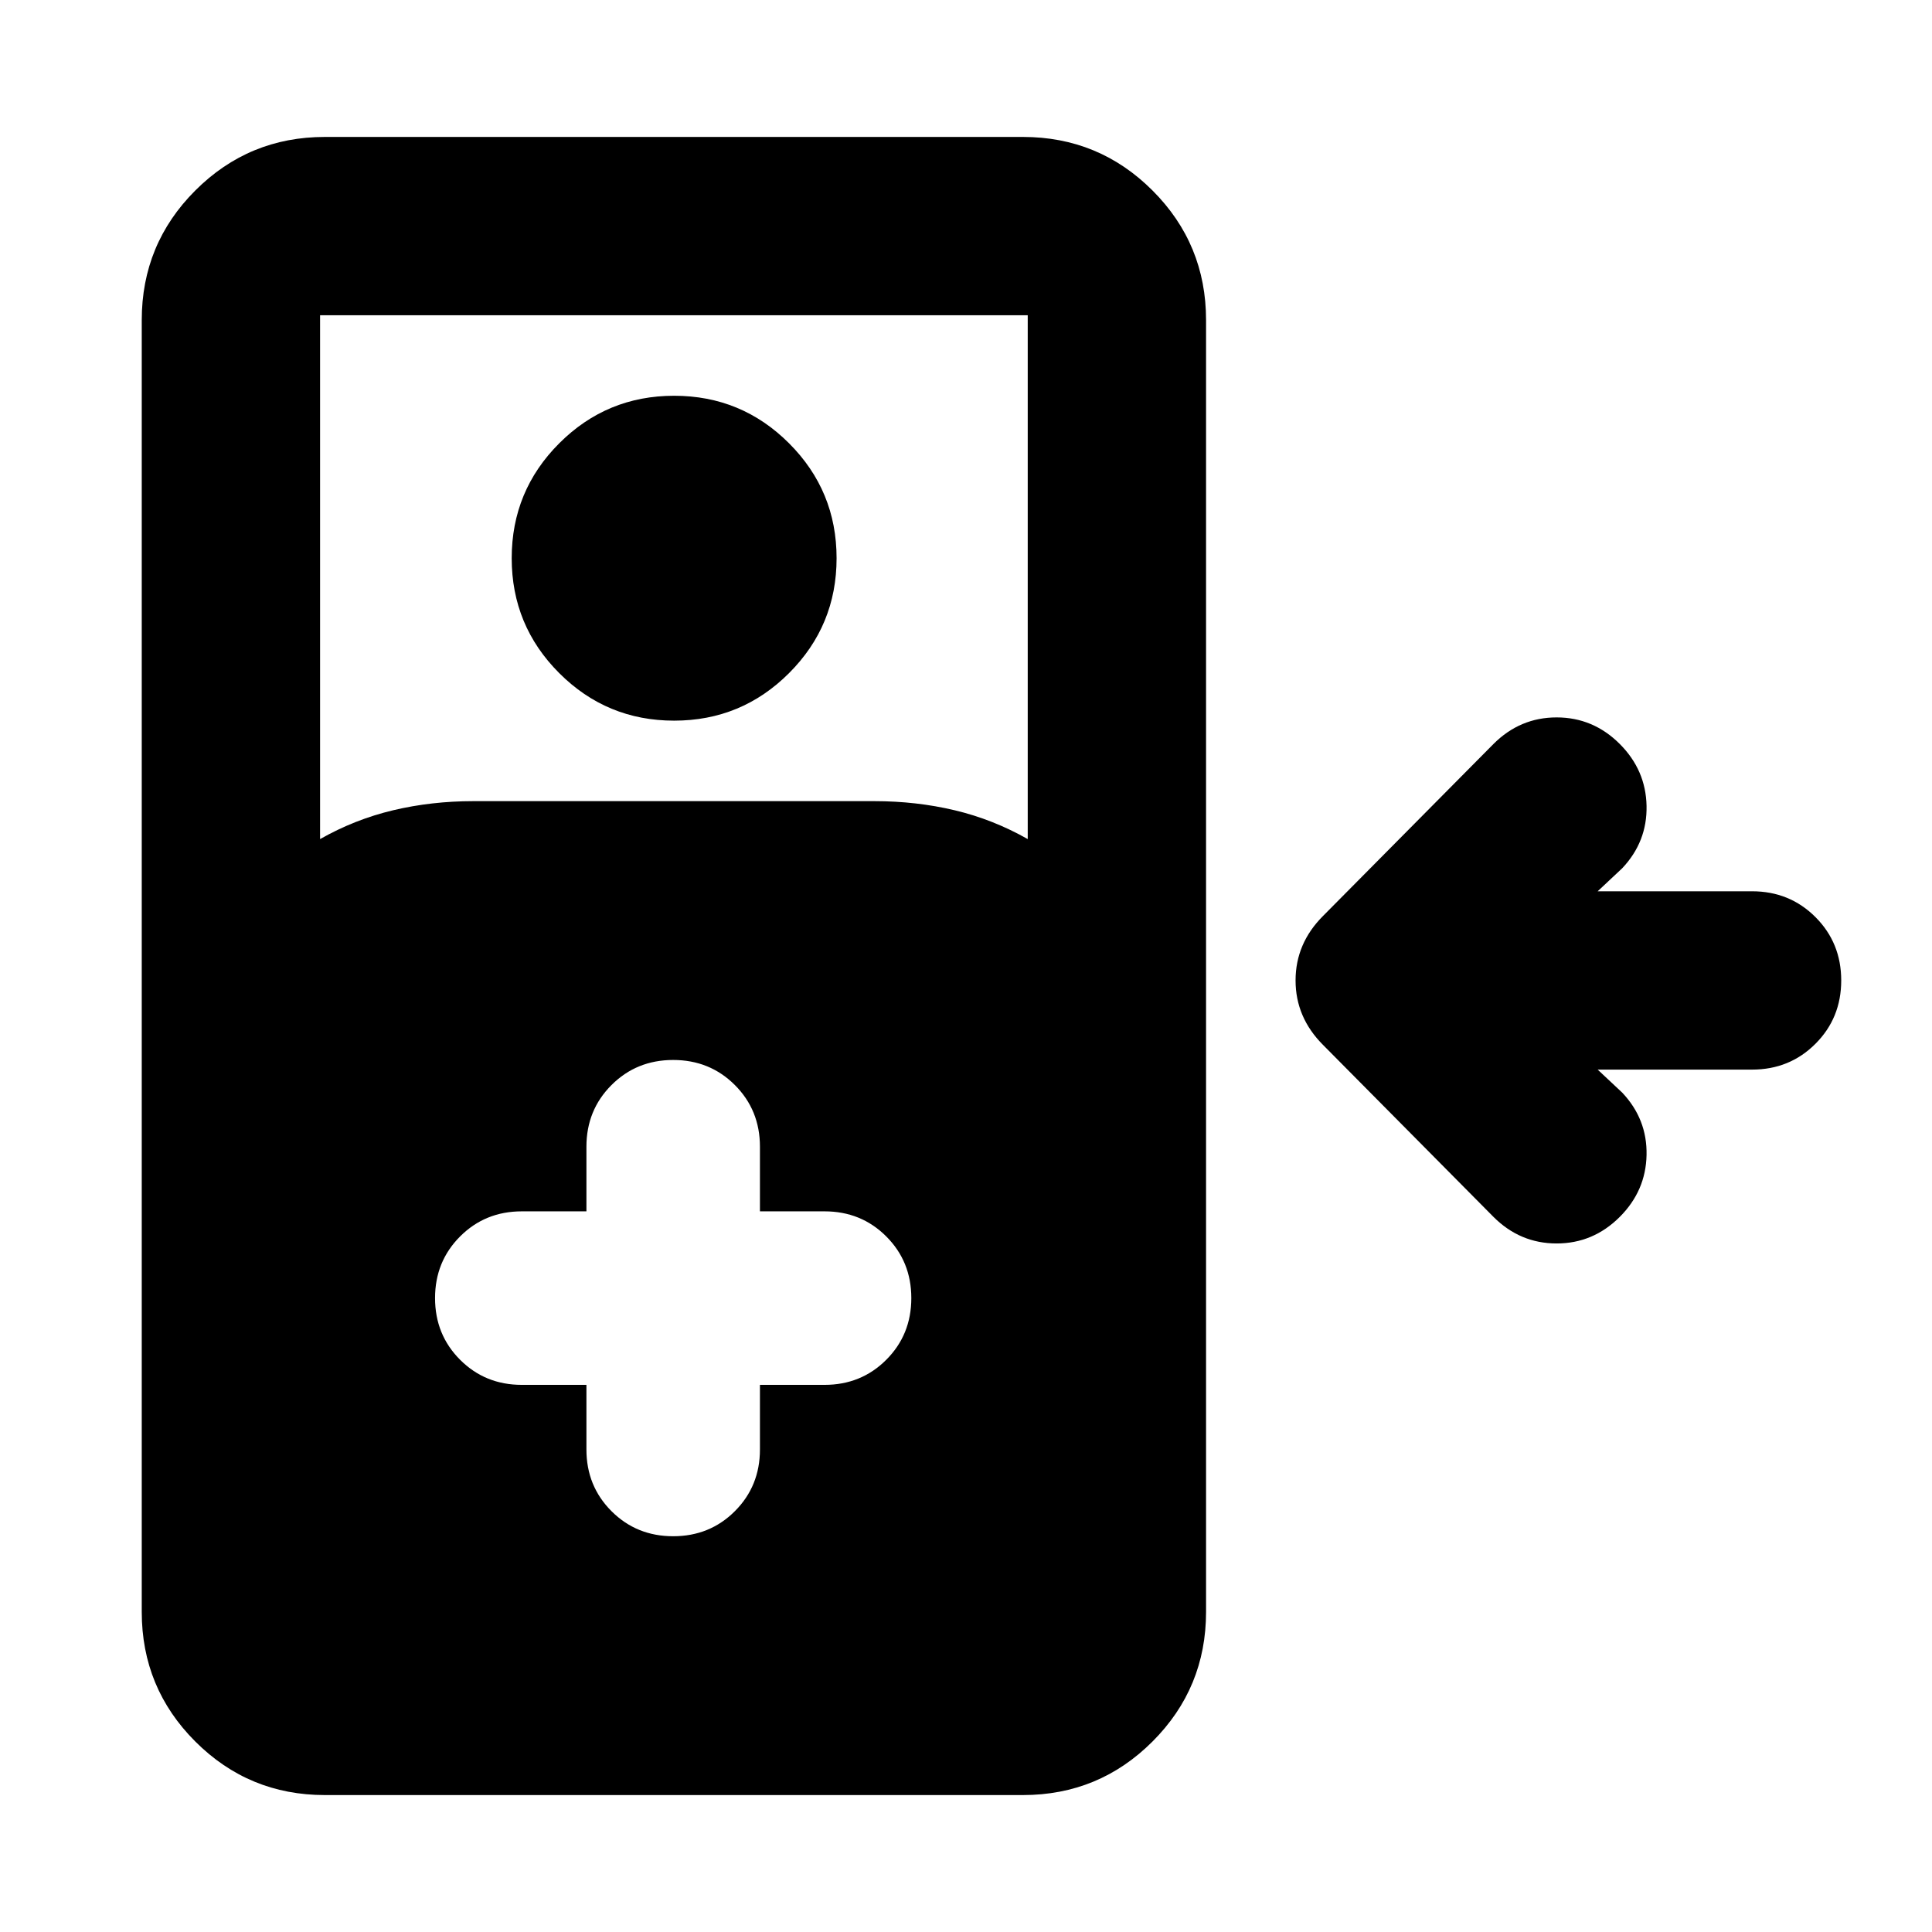 <svg xmlns="http://www.w3.org/2000/svg" height="24" viewBox="0 -960 960 960" width="24"><path d="M161.435-68.043q-37.783 0-64.392-26.609-26.608-26.609-26.608-64.391v-641.914q0-37.782 26.608-64.391 26.609-26.609 64.392-26.609h346.847q37.783 0 64.392 26.609 26.609 26.609 26.609 64.391v641.914q0 37.782-26.609 64.391-26.609 26.609-64.392 26.609H161.435Zm-2.392-475.022q17.283-9.805 36.327-14.326 19.043-4.522 39.847-4.522H434.5q20.804 0 39.848 4.522 19.043 4.521 36.326 14.326v-260.283H159.043v260.283Zm175.935-58.848q-33.478 0-57.098-23.62-23.619-23.619-23.619-57.097 0-33.479 23.619-57.098 23.62-23.62 57.098-23.62 33.478 0 57.098 23.62 23.62 23.619 23.62 57.098 0 33.478-23.62 57.097-23.62 23.62-57.098 23.62Zm-43.587 330.044v32.108q0 18.196 12.457 30.652 12.456 12.457 30.652 12.457t30.652-12.457q12.457-12.456 12.457-30.652v-32.108h32.108q18.196 0 30.652-12.457 12.457-12.456 12.457-30.652t-12.457-30.652q-12.456-12.457-30.652-12.457h-32.108v-32.108q0-18.196-12.457-30.653-12.456-12.456-30.652-12.456t-30.652 12.456q-12.457 12.457-12.457 30.653v32.108h-32.108q-18.196 0-30.653 12.457-12.456 12.456-12.456 30.652t12.456 30.652q12.457 12.457 30.653 12.457h32.108Zm513.457-83.457q-13.196 13.196-31.37 13.196t-31.369-13.196l-84.674-85.435q-13.674-13.674-13.674-32.065t13.674-32.065l84.674-85.435q13.195-13.196 31.369-13.196t31.37 13.196q12.957 12.956 13.315 30.772.359 17.815-12.119 31.011L793.87-517.13h76.717q18.674 0 31.489 12.815 12.815 12.815 12.815 31.489t-12.815 31.489q-12.815 12.816-31.489 12.816H793.87l12.174 11.412q12.478 13.196 12.119 31.011-.358 17.816-13.315 30.772Z"/></svg>
